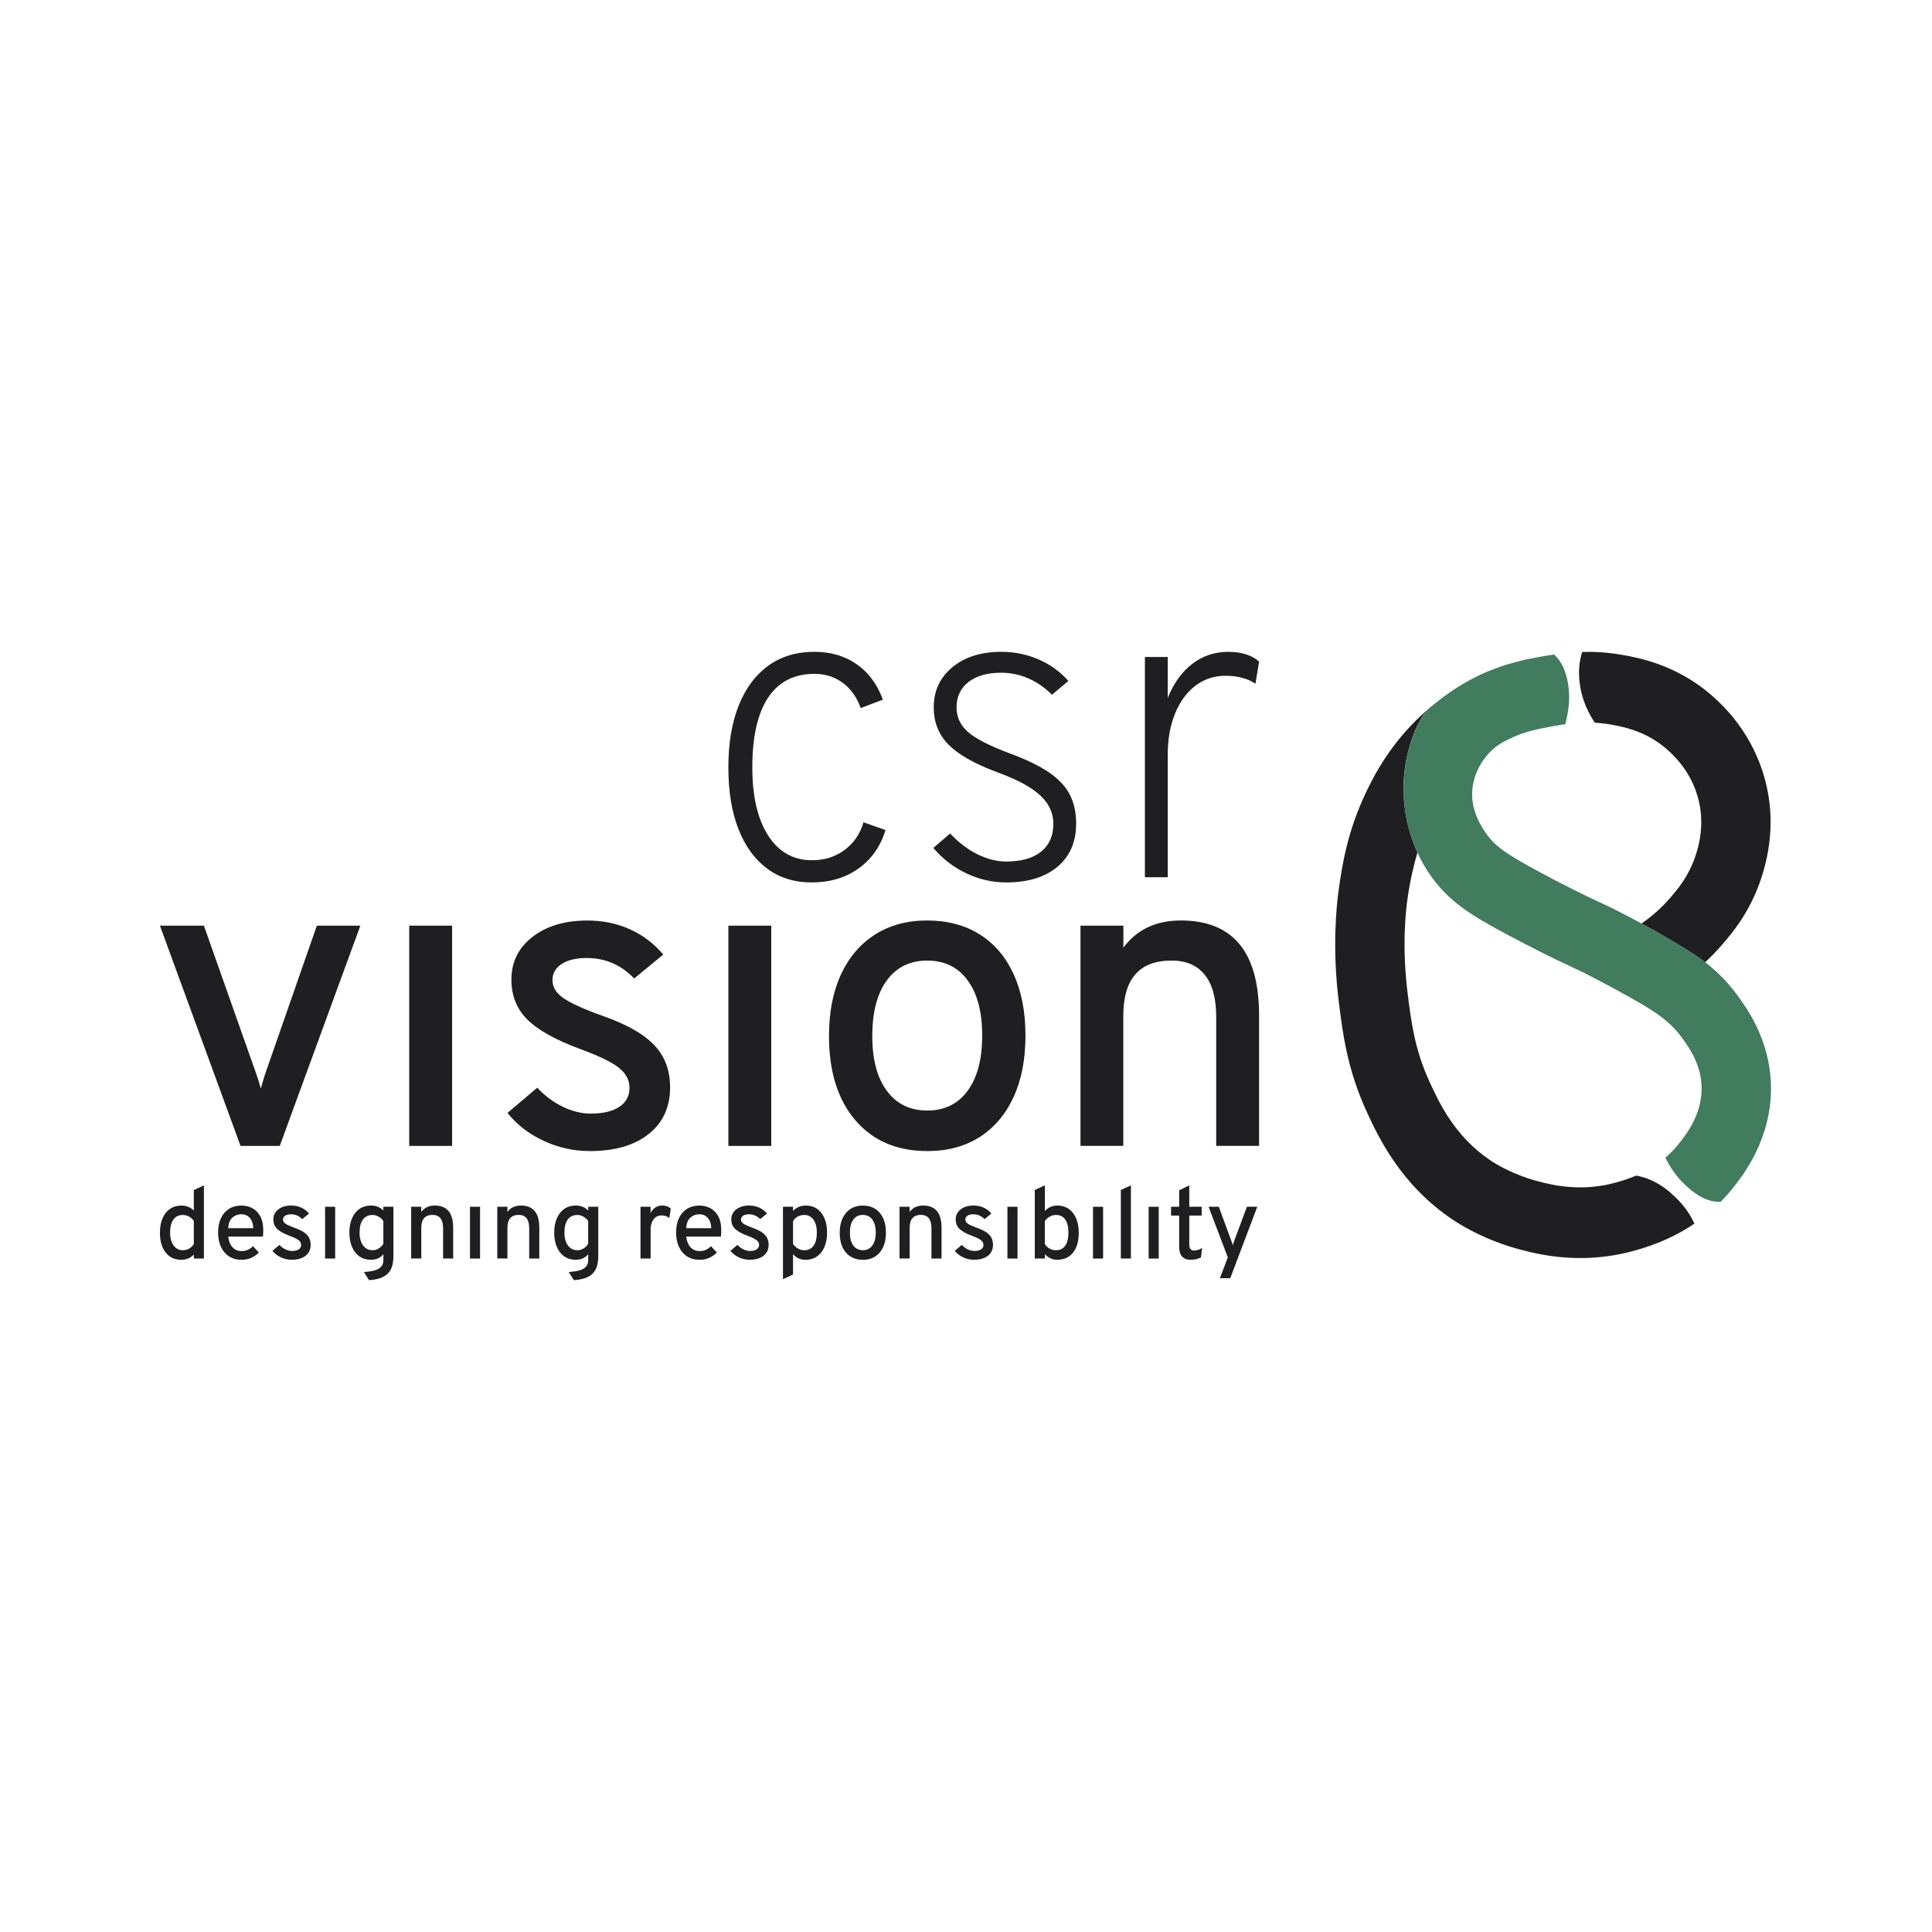 <?xml version="1.0" encoding="UTF-8"?>
<svg id="logo with claim" xmlns="http://www.w3.org/2000/svg" viewBox="0 0 500 500">
  <defs>
    <style>
      .cls-1 {
        fill: #417c5e;
      }

      .cls-1, .cls-2 {
        stroke-width: 0px;
      }

      .cls-2 {
        fill: #1f1f21;
      }
    </style>
  </defs>
  <g>
    <path class="cls-2" d="m363.25,202.8c.03-.74.1-2.17.34-3.95.45-3.32,1.22-5.87,1.71-7.33.18-.52.68-1.98,1.46-3.61.34-.72.71-1.41,1.14-2.12.18-.29.38-.62.68-1.02.7-.96,1.33-1.53,1.33-1.53,0,0-3.4,2.91-6.38,6.32-5.55,6.34-8.4,12.21-9.77,15.02-5.14,10.55-6.46,19.79-7.25,25.31-.74,5.16-1.72,15.85-.02,29.46,1.02,8.18,2.18,17.45,7.31,28.57,2.79,6.04,8.6,18.62,22.06,27.66,2.87,1.93,8.95,5.5,17.37,7.75,2.76.74,8.41,2.25,15.74,2.25,4.3,0,9.18-.52,14.39-2.02,2.6-.75,8.68-2.5,15.15-6.89-1.68-3.73-4.12-6.08-5.15-7.05-1.25-1.17-3.94-3.7-8.11-4.95-.7-.21-1.28-.33-1.79-.43-2.04.87-3.81,1.38-4.99,1.72-9.38,2.71-17.31.59-20.69-.32-6.15-1.64-10.48-4.28-12.05-5.33-9.25-6.2-13.28-14.94-15.69-20.17-3.93-8.51-4.81-15.59-5.75-23.09-1.57-12.59-.39-21.94-.02-24.51.69-4.9,1.7-8.96,2.56-11.92-.67-1.47-1.46-3.46-2.14-5.9-.4-1.45-.64-2.6-.74-3.12-.68-3.6-.76-6.62-.69-8.79Z"/>
    <path class="cls-1" d="m449.32,257.17c-1.39-1.87-2.86-3.53-4.45-5.06-.31-.29-.51-.48-.7-.66-.22-.2-.44-.41-.67-.61,0,0,0,0-.01,0-.32-.29-.66-.57-.99-.85-.05-.05-.11-.09-.17-.14-.34-.28-.68-.55-1.03-.83-4.77-3.71-16.48-10.02-16.48-10.02-.88-.47-1.78-.95-2.7-1.44-1.2-.64-2.25-1.18-3.18-1.66-1.88-.95-1.84-.88-2.38-1.18-1.01-.49-1.94-.92-2.88-1.36-2.51-1.17-5.35-2.5-11.16-5.52-10.63-5.54-13.98-7.82-15.9-9.74-.31-.3-.67-.7-1.13-1.25-.94-1.14-4.1-5.23-4.47-10.21-.4-5.33,2.31-10.1,5.51-12.87,1.47-1.27,2.82-1.93,4.44-2.71,3.46-1.67,6.72-2.36,10.52-3.04,1.12-.2,2.32-.42,3.6-.6.01-.04.02-.07.03-.11.4-1.6,1.25-4.98.9-8.63-.15-1.59-.62-6.41-3.84-9.3-1.44.21-2.72.44-3.82.64-1.25.23-2.83.51-4.67.95-.6.16-1.21.32-1.82.48-.72.19-1.39.38-2.03.58-1.89.59-3.94,1.34-6.11,2.31-1.58.71-3.72,1.78-6.18,3.31-.02.01-.04.03-.07.04-3.44,2.13-6.91,4.98-7.56,5.56-3.09,2.76-7.6,12.86-6.52,24.57.24,2.6,1.41,12.33,8.42,20.87,5.08,6.19,11.36,9.61,22.55,15.44,6.15,3.21,9.19,4.62,11.86,5.87,2.31,1.08,4.13,1.93,7.59,3.77,12.34,6.58,17.49,9.45,21.21,14.46,1.93,2.6,5.16,6.95,5.34,13,.2,7.1-4.03,12.43-5.83,14.7-1.12,1.41-2.32,2.62-3.54,3.67.54,1.11,2.12,4.22,4.92,6.86,1.6,1.51,4.88,4.61,9.11,4.58.09,0,.18-.01.27-.01,1.09-1.1,2.15-2.29,3.19-3.59,2.53-3.18,10.21-12.86,9.82-26.73-.34-11.91-6.39-20.04-8.97-23.52Z"/>
    <path class="cls-2" d="m445.69,244.47c2.44-2.83,6.98-8.08,9.88-16.49,2.87-8.31,3.42-16.57,1.62-24.56-1.44-6.39-5.12-15.7-14.51-23.72-9.13-7.79-18.8-9.5-22.92-10.23-3.73-.66-7.19-.83-10.28-.75-1.34,4.13-.72,7.87-.46,9.34.84,4.72,3.2,8.2,3.71,8.94,0,.01.01.02.02.03,1.26.07,2.57.21,3.94.45,3.16.56,9.04,1.6,14.47,6.23,5.57,4.76,7.72,10.12,8.54,13.78,1.55,6.89-.41,12.55-1.05,14.41-1.75,5.07-4.57,8.33-6.43,10.49-2.17,2.52-4.65,4.73-7.4,6.61,0,0,11.71,6.3,16.48,10.02,1.54-1.43,3.01-2.94,4.39-4.55Z"/>
  </g>
  <g>
    <path class="cls-2" d="m210.08,228.37c-4.5,0-8.36-1.2-11.57-3.6-3.22-2.4-5.69-5.82-7.42-10.26-1.73-4.44-2.59-9.75-2.59-15.92s.89-11.54,2.68-16.01c1.78-4.46,4.33-7.89,7.64-10.29,3.31-2.4,7.29-3.6,11.93-3.6,4.24,0,7.89,1.07,10.96,3.21,3.07,2.14,5.33,5.2,6.78,9.17l-5.74,2.18c-1-2.83-2.56-5.01-4.66-6.55-2.1-1.54-4.55-2.31-7.33-2.31-5.24,0-9.23,2.05-11.96,6.13-2.73,4.09-4.1,10.11-4.1,18.07,0,7.51,1.37,13.39,4.1,17.65,2.73,4.26,6.52,6.39,11.35,6.39,3.24,0,6.04-.88,8.42-2.65,2.38-1.77,4.02-4.15,4.91-7.17l5.69,2.01c-1.3,4.24-3.64,7.56-7,9.95-3.36,2.4-7.39,3.6-12.07,3.6Z"/>
    <path class="cls-2" d="m260.39,228.37c-3.57,0-7-.78-10.29-2.34-3.29-1.56-6.14-3.75-8.56-6.58l4.35-3.74c2.16,2.31,4.5,4.09,7.03,5.35,2.53,1.26,5.02,1.9,7.47,1.9,3.9,0,6.91-.85,9.03-2.54,2.12-1.69,3.18-4.08,3.18-7.17,0-1.9-.5-3.63-1.51-5.19s-2.59-3.02-4.77-4.38c-2.18-1.36-5.01-2.67-8.5-3.93-5.76-2.16-9.9-4.53-12.41-7.11-2.51-2.58-3.76-5.77-3.76-9.56,0-4.28,1.61-7.74,4.82-10.4,3.22-2.66,7.45-3.99,12.69-3.99,3.38,0,6.58.65,9.59,1.95,3.01,1.3,5.59,3.16,7.75,5.58l-4.24,3.57c-3.87-3.79-8.27-5.69-13.22-5.69-3.53,0-6.33.8-8.39,2.4-2.06,1.6-3.1,3.79-3.1,6.58,0,2.49.98,4.6,2.93,6.33s5.55,3.58,10.79,5.55c4.27,1.56,7.68,3.21,10.21,4.94,2.53,1.73,4.33,3.66,5.41,5.8,1.08,2.14,1.62,4.62,1.62,7.45,0,4.72-1.61,8.44-4.82,11.15-3.22,2.71-7.65,4.07-13.3,4.07Z"/>
    <path class="cls-2" d="m296.3,227.03v-57h5.91v10.6c1.52-3.79,3.63-6.73,6.33-8.81,2.7-2.08,5.79-3.12,9.29-3.12s6.1.84,8.03,2.51l-.95,5.74c-1.04-.71-2.22-1.23-3.54-1.56-1.32-.33-2.71-.5-4.15-.5-2.98,0-5.59.86-7.84,2.57-2.25,1.71-4.01,4.11-5.27,7.19-1.26,3.09-1.9,6.64-1.9,10.65v31.73h-5.91Z"/>
  </g>
  <g>
    <path class="cls-2" d="m62.25,296.56l-20.86-57h11.38l12.94,36.64c.33.89.65,1.79.95,2.71.3.91.58,1.85.84,2.82.26-.97.53-1.91.81-2.82.28-.91.59-1.81.92-2.71l12.77-36.64h11.26l-20.86,57h-10.15Z"/>
    <path class="cls-2" d="m105.91,296.56v-57h11.1v57h-11.1Z"/>
    <path class="cls-2" d="m152.59,297.89c-4.16,0-8.15-.89-11.96-2.68-3.81-1.79-6.91-4.18-9.29-7.19l7.7-6.52c1.97,2.12,4.18,3.76,6.64,4.94s4.85,1.76,7.19,1.76c3.2,0,5.67-.59,7.42-1.76s2.62-2.8,2.62-4.88c0-1.34-.4-2.56-1.2-3.65-.8-1.1-2.15-2.16-4.04-3.18-1.9-1.02-4.46-2.13-7.7-3.32-6.32-2.34-10.84-4.88-13.55-7.61-2.71-2.73-4.07-6.16-4.07-10.29,0-4.54,1.82-8.22,5.46-11.04,3.64-2.83,8.37-4.24,14.16-4.24,4.02,0,7.7.75,11.04,2.26,3.35,1.51,6.23,3.69,8.64,6.55l-7.53,6.19c-3.38-3.53-7.47-5.3-12.27-5.3-2.71,0-4.87.51-6.47,1.53-1.6,1.02-2.4,2.43-2.4,4.21s.91,3.27,2.73,4.57c1.82,1.3,5.15,2.83,9.98,4.57,4.16,1.45,7.56,3.05,10.18,4.8,2.62,1.75,4.54,3.75,5.74,6s1.81,4.84,1.81,7.78c0,5.13-1.85,9.17-5.55,12.1-3.7,2.94-8.8,4.41-15.31,4.41Z"/>
    <path class="cls-2" d="m188.5,296.56v-57h11.1v57h-11.1Z"/>
    <path class="cls-2" d="m239.97,297.89c-7.88,0-14.09-2.67-18.63-8-4.54-5.33-6.8-12.59-6.8-21.78,0-6.13,1.03-11.43,3.09-15.89,2.06-4.46,5-7.91,8.81-10.35,3.81-2.43,8.32-3.65,13.52-3.65s9.77,1.2,13.58,3.6c3.81,2.4,6.74,5.83,8.78,10.29,2.04,4.46,3.07,9.76,3.07,15.89s-1.03,11.49-3.09,15.95-4.99,7.9-8.78,10.32c-3.79,2.42-8.31,3.63-13.55,3.63Zm0-10.48c4.46,0,7.95-1.71,10.46-5.13,2.51-3.42,3.76-8.18,3.76-14.28s-1.25-10.86-3.76-14.28c-2.51-3.42-6-5.13-10.46-5.13s-7.95,1.71-10.46,5.13c-2.51,3.42-3.76,8.22-3.76,14.39s1.25,10.79,3.76,14.19c2.51,3.4,5.99,5.1,10.46,5.1Z"/>
    <path class="cls-2" d="m279.63,296.56v-57h11.1v5.69c1.78-2.38,3.91-4.15,6.38-5.3,2.47-1.15,5.31-1.73,8.5-1.73,6.73,0,11.79,2.04,15.17,6.13,3.38,4.09,5.07,10.26,5.07,18.52v33.68h-11.1v-33.4c0-4.8-.99-8.42-2.96-10.88-1.97-2.45-4.83-3.68-8.59-3.68-4.16,0-7.29,1.19-9.37,3.57-2.08,2.38-3.12,5.97-3.12,10.76v33.63h-11.1Z"/>
  </g>
  <g>
    <path class="cls-2" d="m46.91,326.03c-1.7,0-3.05-.63-4.04-1.88-.99-1.25-1.48-2.97-1.48-5.15,0-1.42.23-2.66.68-3.71.45-1.05,1.09-1.86,1.92-2.43.83-.57,1.8-.86,2.93-.86,1.28,0,2.36.42,3.24,1.27v-5.29l2.61-1.21v18.94h-2.61v-1.06c-.8.92-1.89,1.38-3.25,1.38Zm.39-2.47c.6,0,1.15-.14,1.64-.41.49-.28.9-.67,1.22-1.19v-5.99c-.32-.47-.74-.85-1.24-1.12-.5-.28-1.04-.41-1.62-.41-1.05,0-1.86.39-2.43,1.18-.57.79-.85,1.91-.85,3.38,0,.92.14,1.72.41,2.41.27.69.65,1.22,1.14,1.59.49.38,1.07.56,1.73.56Z"/>
    <path class="cls-2" d="m62.49,326.03c-1.25,0-2.33-.3-3.23-.89-.91-.59-1.6-1.42-2.09-2.48-.48-1.06-.73-2.28-.73-3.66,0-1.47.25-2.73.75-3.77.5-1.04,1.21-1.84,2.11-2.4s1.97-.83,3.18-.83c1.03,0,1.97.23,2.83.68.85.45,1.53,1.15,2.05,2.09.51.94.77,2.14.77,3.61,0,.21,0,.46-.02.75-.01.29-.04.59-.07.9h-8.96c.07.74.25,1.4.54,1.96.29.56.68,1,1.17,1.32.49.31,1.07.47,1.73.47.59,0,1.12-.1,1.6-.31.48-.21.93-.53,1.35-.96l1.52,1.64c-.52.55-1.17,1-1.93,1.36-.76.35-1.62.53-2.58.53Zm-3.42-8.18h6.47c-.02-.71-.15-1.33-.39-1.87-.24-.54-.59-.96-1.04-1.27-.45-.31-1-.46-1.65-.46-.9,0-1.67.29-2.32.87-.65.58-1.01,1.49-1.08,2.73Z"/>
    <path class="cls-2" d="m75.5,326.03c-.98,0-1.92-.21-2.81-.63-.9-.42-1.62-.98-2.18-1.69l1.81-1.53c.46.5.98.89,1.56,1.16s1.14.41,1.69.41c.75,0,1.33-.14,1.74-.41s.62-.66.62-1.15c0-.31-.09-.6-.28-.86-.19-.26-.51-.51-.95-.75s-1.05-.5-1.81-.78c-1.49-.55-2.55-1.15-3.19-1.79s-.96-1.45-.96-2.42c0-1.07.43-1.93,1.28-2.6.86-.66,1.97-1,3.33-1,.94,0,1.81.18,2.6.53.79.35,1.46.87,2.03,1.54l-1.77,1.45c-.8-.83-1.76-1.25-2.89-1.25-.64,0-1.15.12-1.52.36-.38.24-.56.57-.56.99s.21.77.64,1.07c.43.31,1.21.66,2.35,1.08.98.34,1.78.72,2.39,1.13.62.41,1.07.88,1.35,1.41s.43,1.14.43,1.83c0,1.21-.43,2.16-1.3,2.85-.87.69-2.07,1.04-3.6,1.04Z"/>
    <path class="cls-2" d="m84.13,325.71v-13.4h2.61v13.4h-2.61Z"/>
    <path class="cls-2" d="m95.51,331.3l-1.34-2.1c1.22-.08,2.2-.24,2.94-.47.74-.24,1.27-.57,1.61-1,.33-.43.5-.97.5-1.63v-1.53c-.76.97-1.85,1.46-3.27,1.46-1.12,0-2.09-.29-2.93-.87-.83-.58-1.47-1.39-1.92-2.45-.45-1.05-.68-2.29-.68-3.72s.23-2.66.69-3.71,1.11-1.86,1.94-2.43,1.82-.86,2.96-.86c.65,0,1.25.11,1.8.34s1.02.55,1.4.96v-.98h2.61v12.76c0,1.03-.12,1.92-.36,2.68s-.62,1.38-1.13,1.88c-.52.5-1.17.89-1.97,1.16-.8.27-1.75.44-2.86.51Zm.94-7.74c.53,0,1.05-.15,1.55-.45.5-.3.91-.7,1.21-1.2v-5.89c-.28-.46-.68-.84-1.21-1.14s-1.04-.45-1.55-.45c-1.1,0-1.94.39-2.52,1.17-.58.78-.87,1.91-.87,3.4,0,.94.14,1.75.41,2.43s.67,1.21,1.17,1.58c.51.37,1.11.55,1.8.55Z"/>
    <path class="cls-2" d="m106.41,325.71v-13.4h2.61v1.34c.42-.56.92-.97,1.5-1.25.58-.27,1.25-.41,2-.41,1.58,0,2.77.48,3.57,1.44.8.96,1.19,2.41,1.19,4.35v7.92h-2.61v-7.86c0-1.13-.23-1.98-.69-2.56s-1.14-.87-2.02-.87c-.98,0-1.71.28-2.2.84s-.73,1.4-.73,2.53v7.91h-2.61Z"/>
    <path class="cls-2" d="m121.63,325.71v-13.4h2.61v13.4h-2.61Z"/>
    <path class="cls-2" d="m128.7,325.71v-13.4h2.61v1.34c.42-.56.92-.97,1.5-1.25.58-.27,1.25-.41,2-.41,1.58,0,2.77.48,3.57,1.44.8.96,1.19,2.41,1.19,4.35v7.92h-2.61v-7.86c0-1.13-.23-1.98-.69-2.56s-1.14-.87-2.02-.87c-.98,0-1.71.28-2.2.84s-.73,1.4-.73,2.53v7.91h-2.61Z"/>
    <path class="cls-2" d="m148.52,331.3l-1.34-2.1c1.22-.08,2.2-.24,2.94-.47.74-.24,1.27-.57,1.61-1,.33-.43.5-.97.5-1.63v-1.53c-.76.97-1.85,1.46-3.27,1.46-1.12,0-2.09-.29-2.93-.87-.83-.58-1.47-1.39-1.92-2.45-.45-1.05-.68-2.29-.68-3.72s.23-2.66.69-3.71,1.11-1.86,1.94-2.43,1.82-.86,2.96-.86c.65,0,1.25.11,1.8.34s1.02.55,1.4.96v-.98h2.61v12.76c0,1.03-.12,1.92-.36,2.68s-.62,1.38-1.13,1.88c-.52.5-1.17.89-1.97,1.16-.8.27-1.75.44-2.86.51Zm.94-7.74c.53,0,1.05-.15,1.55-.45.5-.3.91-.7,1.21-1.2v-5.89c-.28-.46-.68-.84-1.21-1.14s-1.04-.45-1.55-.45c-1.1,0-1.94.39-2.52,1.17-.58.78-.87,1.91-.87,3.4,0,.94.14,1.75.41,2.43s.67,1.21,1.17,1.58c.51.37,1.11.55,1.8.55Z"/>
    <path class="cls-2" d="m165.76,325.71v-13.4h2.61v1.65c.29-.63.7-1.11,1.23-1.46.53-.34,1.14-.51,1.82-.51.86,0,1.58.26,2.18.79l-.38,2.43c-.31-.23-.62-.39-.94-.5-.32-.11-.67-.16-1.05-.16-.59,0-1.09.15-1.51.45-.42.3-.75.73-.99,1.28-.24.55-.35,1.2-.35,1.95v7.48h-2.61Z"/>
    <path class="cls-2" d="m181.02,326.03c-1.25,0-2.33-.3-3.23-.89-.91-.59-1.6-1.42-2.09-2.48-.48-1.06-.73-2.28-.73-3.66,0-1.47.25-2.73.75-3.77.5-1.04,1.21-1.84,2.11-2.4s1.97-.83,3.18-.83c1.03,0,1.97.23,2.83.68.85.45,1.53,1.15,2.05,2.09.51.94.77,2.14.77,3.61,0,.21,0,.46-.02.75-.01.29-.04.59-.07.9h-8.96c.07.74.25,1.4.54,1.96.29.56.68,1,1.17,1.32.49.31,1.07.47,1.73.47.59,0,1.12-.1,1.6-.31.48-.21.93-.53,1.35-.96l1.52,1.64c-.52.55-1.17,1-1.93,1.36-.76.35-1.62.53-2.58.53Zm-3.42-8.18h6.47c-.02-.71-.15-1.33-.39-1.87-.24-.54-.59-.96-1.04-1.27-.45-.31-1-.46-1.65-.46-.9,0-1.67.29-2.32.87-.65.58-1.01,1.49-1.08,2.73Z"/>
    <path class="cls-2" d="m194.02,326.03c-.98,0-1.92-.21-2.81-.63-.9-.42-1.62-.98-2.18-1.69l1.81-1.53c.46.5.98.89,1.56,1.16s1.14.41,1.69.41c.75,0,1.33-.14,1.74-.41s.62-.66.62-1.15c0-.31-.09-.6-.28-.86-.19-.26-.51-.51-.95-.75s-1.05-.5-1.81-.78c-1.49-.55-2.55-1.15-3.19-1.79s-.96-1.45-.96-2.42c0-1.07.43-1.93,1.28-2.6.86-.66,1.97-1,3.33-1,.94,0,1.81.18,2.6.53.79.35,1.46.87,2.03,1.54l-1.77,1.45c-.8-.83-1.76-1.25-2.89-1.25-.64,0-1.15.12-1.52.36-.38.24-.56.57-.56.99s.21.77.64,1.07c.43.31,1.21.66,2.35,1.08.98.34,1.78.72,2.39,1.13.62.41,1.07.88,1.35,1.41s.43,1.14.43,1.83c0,1.21-.43,2.16-1.3,2.85-.87.69-2.07,1.04-3.6,1.04Z"/>
    <path class="cls-2" d="m202.63,331.04v-18.73h2.61v1.08c.88-.93,1.98-1.39,3.28-1.39,1.14,0,2.12.28,2.94.85.83.57,1.46,1.38,1.91,2.43.45,1.05.68,2.29.68,3.72s-.23,2.66-.69,3.72c-.46,1.05-1.1,1.87-1.93,2.45-.83.58-1.81.87-2.92.87-.68,0-1.29-.12-1.84-.37s-1.02-.62-1.43-1.13v5.3l-2.61,1.21Zm5.52-7.48c1.05,0,1.85-.4,2.41-1.19.56-.79.84-1.92.84-3.38s-.29-2.53-.88-3.34c-.59-.81-1.38-1.22-2.37-1.22-.64,0-1.2.14-1.7.41-.49.28-.9.67-1.21,1.19v5.93c.38.52.82.92,1.32,1.19.49.27,1.02.41,1.59.41Z"/>
    <path class="cls-2" d="m223.3,326.03c-1.85,0-3.31-.63-4.38-1.88-1.07-1.25-1.6-2.96-1.6-5.12,0-1.44.24-2.69.73-3.74.49-1.05,1.18-1.86,2.07-2.43.9-.57,1.96-.86,3.18-.86s2.3.28,3.19.85c.9.56,1.58,1.37,2.07,2.42.48,1.05.72,2.3.72,3.74s-.24,2.7-.73,3.75c-.48,1.05-1.17,1.86-2.07,2.43-.89.57-1.95.85-3.19.85Zm0-2.47c1.05,0,1.87-.4,2.46-1.21s.89-1.92.89-3.36-.3-2.55-.89-3.36-1.41-1.21-2.46-1.21-1.87.4-2.46,1.21-.89,1.93-.89,3.38.3,2.54.89,3.34c.59.8,1.41,1.2,2.46,1.2Z"/>
    <path class="cls-2" d="m232.8,325.71v-13.4h2.61v1.34c.42-.56.92-.97,1.5-1.25.58-.27,1.25-.41,2-.41,1.58,0,2.77.48,3.57,1.44.8.96,1.19,2.41,1.19,4.35v7.92h-2.61v-7.86c0-1.13-.23-1.98-.69-2.56s-1.14-.87-2.02-.87c-.98,0-1.71.28-2.2.84s-.73,1.4-.73,2.53v7.91h-2.61Z"/>
    <path class="cls-2" d="m252.09,326.03c-.98,0-1.92-.21-2.81-.63-.9-.42-1.62-.98-2.18-1.69l1.81-1.53c.46.5.98.89,1.56,1.16s1.14.41,1.69.41c.75,0,1.33-.14,1.74-.41s.62-.66.62-1.15c0-.31-.09-.6-.28-.86-.19-.26-.51-.51-.95-.75s-1.05-.5-1.81-.78c-1.49-.55-2.55-1.15-3.19-1.79s-.96-1.45-.96-2.42c0-1.07.43-1.93,1.28-2.6.86-.66,1.97-1,3.33-1,.94,0,1.81.18,2.6.53.79.35,1.46.87,2.03,1.54l-1.77,1.45c-.8-.83-1.76-1.25-2.89-1.25-.64,0-1.15.12-1.52.36-.38.24-.56.57-.56.99s.21.77.64,1.07c.43.31,1.21.66,2.35,1.08.98.34,1.78.72,2.39,1.13.62.41,1.07.88,1.35,1.41s.43,1.14.43,1.83c0,1.21-.43,2.16-1.3,2.85-.87.69-2.07,1.04-3.6,1.04Z"/>
    <path class="cls-2" d="m260.72,325.71v-13.4h2.61v13.4h-2.61Z"/>
    <path class="cls-2" d="m273.63,326.03c-.65,0-1.22-.12-1.73-.35s-1.01-.6-1.49-1.1v1.13h-2.61v-17.73l2.61-1.21v6.65c.39-.45.87-.81,1.43-1.06s1.15-.37,1.78-.37c1.13,0,2.11.29,2.94.86.83.57,1.48,1.39,1.93,2.44.46,1.05.69,2.29.69,3.7,0,2.22-.49,3.95-1.46,5.18-.98,1.23-2.34,1.85-4.09,1.85Zm-.34-2.47c1.04,0,1.84-.39,2.39-1.18.55-.79.83-1.91.83-3.38s-.27-2.62-.83-3.4c-.55-.78-1.35-1.17-2.4-1.17-.57,0-1.12.15-1.65.45-.53.3-.94.68-1.23,1.14v5.94c.31.5.72.89,1.22,1.17s1.05.43,1.67.43Z"/>
    <path class="cls-2" d="m282.87,325.71v-13.4h2.61v13.4h-2.61Z"/>
    <path class="cls-2" d="m290.07,325.71v-17.73l2.61-1.21v18.94h-2.61Z"/>
    <path class="cls-2" d="m297.27,325.71v-13.4h2.61v13.4h-2.61Z"/>
    <path class="cls-2" d="m308.12,326.03c-.96,0-1.69-.28-2.2-.85-.5-.56-.75-1.38-.75-2.46v-8.13h-2.1v-2.28h2.1v-4.27l2.61-1.26v5.53h3.21v2.28h-3.21v7.44c0,.56.1.97.31,1.23.2.26.53.39.96.39.63,0,1.31-.22,2.05-.67l-.3,2.44c-.4.21-.82.36-1.26.46s-.91.14-1.42.14Z"/>
    <path class="cls-2" d="m315.71,330.8l2.05-5.39-4.98-13.1h2.65l3.19,8.7c.1.22.17.43.24.63.06.2.12.42.18.66.07-.24.14-.45.2-.65s.14-.41.22-.64l3.24-8.7h2.68l-6.99,18.49h-2.66Z"/>
  </g>
</svg>